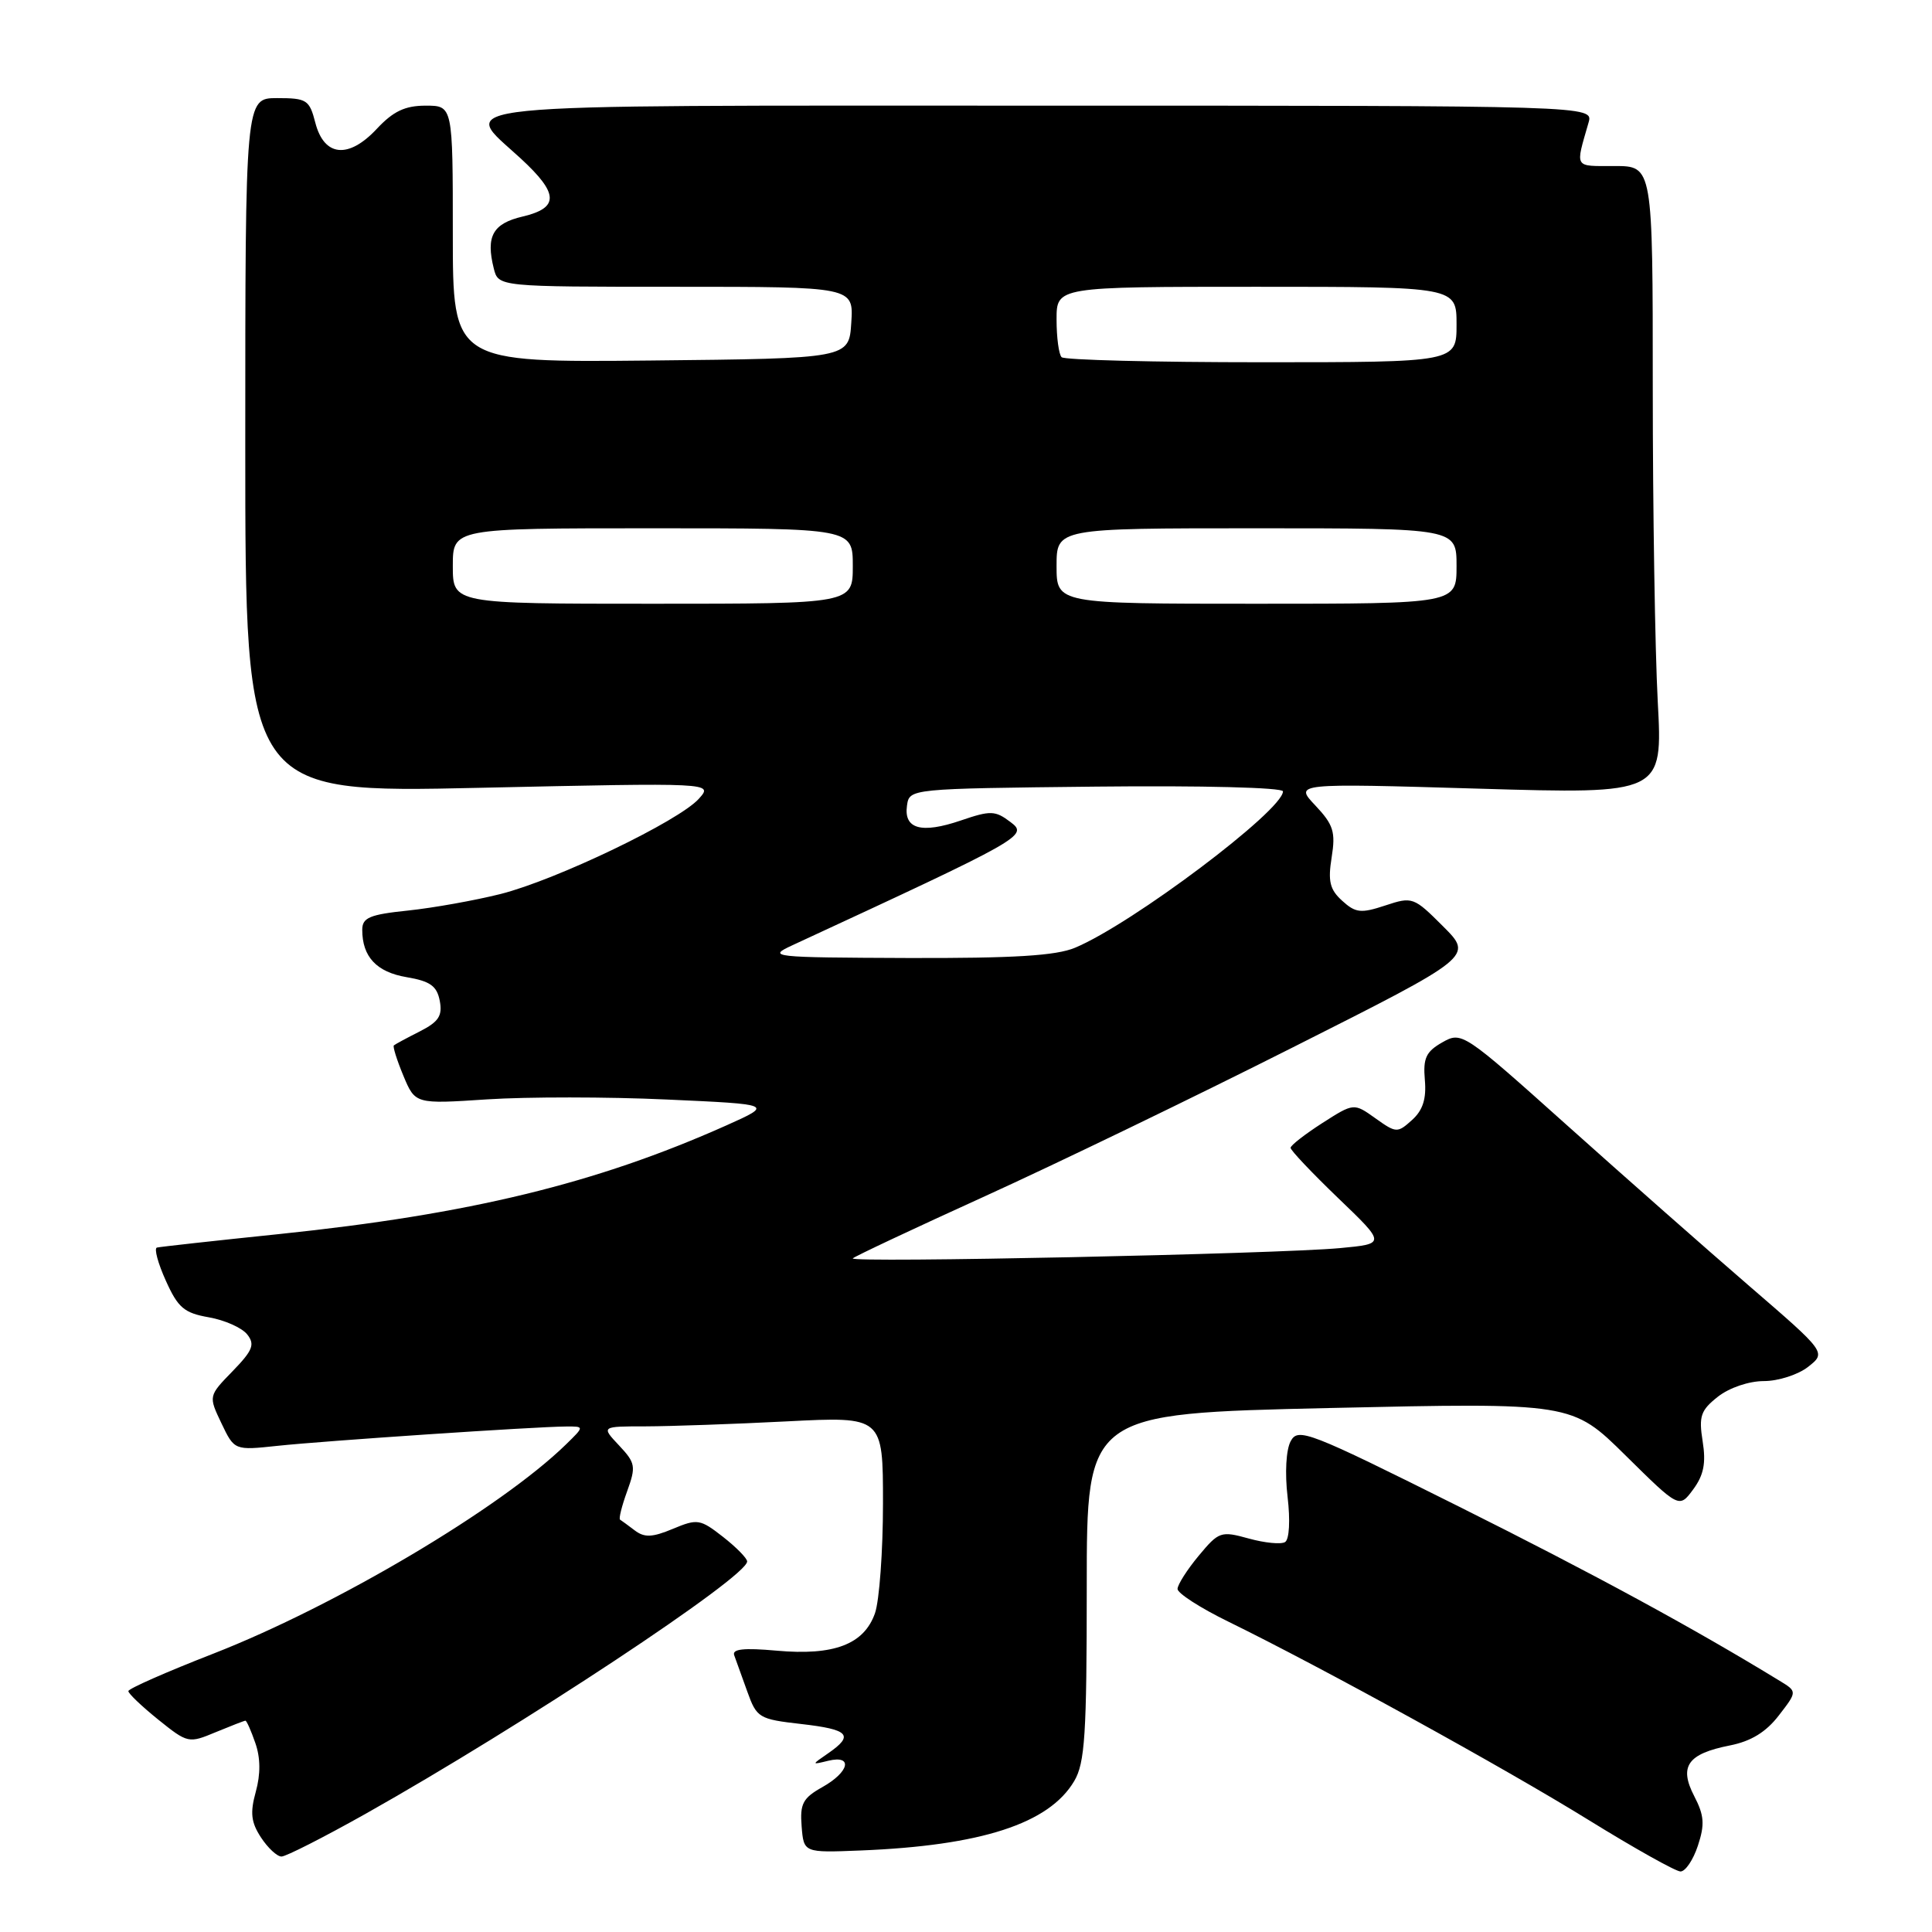 <?xml version="1.0" encoding="UTF-8" standalone="no"?>
<!DOCTYPE svg PUBLIC "-//W3C//DTD SVG 1.1//EN" "http://www.w3.org/Graphics/SVG/1.1/DTD/svg11.dtd" >
<svg xmlns="http://www.w3.org/2000/svg" xmlns:xlink="http://www.w3.org/1999/xlink" version="1.1" viewBox="0 0 256 256">
 <g >
 <path fill="currentColor"
d=" M 224.98 244.56 C 225.91 241.75 225.82 240.55 224.49 237.99 C 222.45 234.04 223.61 232.39 229.22 231.28 C 232.01 230.73 234.01 229.51 235.70 227.31 C 238.15 224.14 238.15 224.14 235.82 222.72 C 224.32 215.69 211.22 208.57 193.28 199.61 C 173.33 189.65 172.00 189.14 171.02 190.97 C 170.41 192.10 170.24 195.18 170.61 198.33 C 170.98 201.46 170.84 203.98 170.28 204.33 C 169.75 204.66 167.58 204.45 165.46 203.86 C 161.77 202.84 161.50 202.94 158.83 206.15 C 157.30 207.99 156.04 209.97 156.03 210.54 C 156.01 211.10 159.04 213.06 162.75 214.87 C 175.16 220.95 199.38 234.28 210.50 241.16 C 216.55 244.90 222.03 247.97 222.67 247.98 C 223.32 247.99 224.36 246.45 224.98 244.56 Z  M 48.44 240.34 C 69.18 228.67 99.00 208.95 99.00 206.90 C 99.00 206.48 97.56 205.02 95.80 203.64 C 92.78 201.28 92.41 201.22 89.16 202.58 C 86.43 203.72 85.39 203.76 84.11 202.79 C 83.22 202.12 82.35 201.47 82.16 201.36 C 81.97 201.24 82.39 199.55 83.10 197.60 C 84.29 194.31 84.21 193.85 82.02 191.52 C 79.65 189.00 79.65 189.00 85.58 189.00 C 88.83 188.99 97.24 188.70 104.25 188.34 C 117.00 187.69 117.00 187.69 117.00 199.20 C 117.00 205.52 116.52 212.08 115.94 213.76 C 114.49 217.89 110.50 219.41 102.89 218.72 C 98.54 218.33 96.97 218.50 97.29 219.34 C 97.52 219.98 98.30 222.14 99.02 224.14 C 100.27 227.63 100.56 227.80 106.16 228.44 C 112.50 229.16 113.21 229.92 109.75 232.31 C 107.50 233.86 107.50 233.86 109.75 233.31 C 113.06 232.51 112.55 234.79 108.97 236.80 C 106.38 238.25 105.98 239.01 106.22 242.00 C 106.50 245.50 106.50 245.50 114.00 245.20 C 130.03 244.56 139.01 241.64 142.34 236.00 C 143.76 233.60 144.00 229.83 144.00 210.24 C 144.00 187.30 144.00 187.30 176.15 186.57 C 208.30 185.85 208.30 185.85 215.40 192.86 C 222.50 199.87 222.50 199.87 224.36 197.35 C 225.76 195.45 226.07 193.86 225.61 190.98 C 225.08 187.65 225.35 186.87 227.63 185.07 C 229.15 183.88 231.74 183.00 233.73 183.00 C 235.63 183.00 238.27 182.15 239.59 181.11 C 242.00 179.21 242.00 179.21 231.75 170.37 C 226.11 165.50 215.25 155.92 207.61 149.08 C 193.89 136.79 193.69 136.66 191.11 138.12 C 188.95 139.35 188.55 140.21 188.80 143.10 C 189.02 145.59 188.54 147.11 187.11 148.40 C 185.17 150.15 185.01 150.15 182.25 148.18 C 179.39 146.14 179.39 146.14 175.20 148.82 C 172.90 150.30 171.01 151.77 171.01 152.09 C 171.00 152.42 173.84 155.41 177.31 158.75 C 183.63 164.81 183.63 164.81 177.56 165.38 C 169.19 166.16 112.38 167.36 113.00 166.74 C 113.28 166.46 121.15 162.76 130.50 158.51 C 139.85 154.26 158.23 145.38 171.35 138.76 C 195.21 126.74 195.21 126.74 191.22 122.75 C 187.33 118.86 187.15 118.79 183.56 119.98 C 180.33 121.05 179.62 120.97 177.85 119.36 C 176.21 117.88 175.94 116.78 176.45 113.61 C 176.99 110.23 176.69 109.28 174.29 106.73 C 171.50 103.78 171.50 103.78 195.91 104.50 C 220.32 105.22 220.32 105.22 219.66 92.95 C 219.30 86.21 219.00 67.48 219.00 51.34 C 219.00 22.00 219.00 22.00 213.93 22.00 C 208.50 22.00 208.73 22.38 210.49 16.25 C 211.13 14.00 211.13 14.00 138.07 14.00 C 56.26 14.00 60.91 13.53 69.00 21.00 C 74.05 25.66 74.11 27.54 69.26 28.69 C 65.29 29.62 64.36 31.31 65.43 35.58 C 66.04 38.00 66.04 38.00 89.57 38.00 C 113.11 38.00 113.11 38.00 112.80 42.75 C 112.50 47.50 112.50 47.50 86.25 47.77 C 60.00 48.03 60.00 48.03 60.00 31.02 C 60.00 14.00 60.00 14.00 56.40 14.00 C 53.67 14.00 52.11 14.74 49.93 17.07 C 46.18 21.09 42.94 20.77 41.78 16.25 C 41.00 13.23 40.65 13.00 36.72 13.00 C 32.50 13.00 32.50 13.00 32.50 59.04 C 32.50 105.08 32.50 105.08 63.50 104.39 C 94.50 103.71 94.50 103.71 92.62 105.82 C 90.01 108.77 73.75 116.58 66.33 118.46 C 62.93 119.31 57.42 120.30 54.08 120.65 C 48.97 121.18 48.00 121.59 48.00 123.21 C 48.00 126.78 49.90 128.81 53.88 129.48 C 57.00 130.01 57.89 130.64 58.27 132.61 C 58.65 134.60 58.13 135.39 55.62 136.67 C 53.90 137.54 52.36 138.37 52.19 138.52 C 52.02 138.66 52.59 140.47 53.45 142.54 C 55.02 146.30 55.02 146.30 64.58 145.67 C 69.84 145.33 80.52 145.33 88.31 145.69 C 102.48 146.33 102.48 146.33 96.23 149.13 C 78.98 156.83 62.22 160.90 37.00 163.52 C 28.47 164.40 21.18 165.21 20.79 165.31 C 20.40 165.42 20.93 167.39 21.97 169.69 C 23.58 173.28 24.40 173.98 27.67 174.55 C 29.78 174.92 32.06 175.94 32.75 176.81 C 33.81 178.14 33.50 178.93 30.82 181.69 C 27.62 184.98 27.62 184.98 29.34 188.59 C 31.06 192.19 31.06 192.19 36.78 191.58 C 42.97 190.92 70.93 189.04 74.98 189.02 C 77.45 189.00 77.45 189.00 74.98 191.41 C 66.32 199.85 44.50 212.78 28.26 219.12 C 22.07 221.53 17.01 223.76 17.01 224.08 C 17.00 224.40 18.79 226.10 20.97 227.86 C 24.88 231.00 25.00 231.02 28.59 229.52 C 30.60 228.69 32.37 228.00 32.52 228.00 C 32.68 228.00 33.27 229.33 33.83 230.95 C 34.52 232.91 34.54 235.09 33.89 237.43 C 33.12 240.21 33.27 241.47 34.58 243.47 C 35.49 244.86 36.71 246.00 37.30 246.00 C 37.89 246.00 42.90 243.45 48.44 240.34 Z  M 105.00 125.25 C 135.73 111.02 136.28 110.72 133.90 108.93 C 131.87 107.39 131.26 107.37 127.31 108.72 C 122.09 110.50 119.74 109.85 120.18 106.75 C 120.50 104.50 120.50 104.50 145.25 104.23 C 159.25 104.08 170.00 104.35 170.00 104.86 C 170.00 107.38 149.99 122.44 142.45 125.58 C 139.92 126.64 134.34 126.98 120.28 126.94 C 102.17 126.87 101.62 126.81 105.00 125.25 Z  M 60.00 75.00 C 60.00 70.00 60.00 70.00 86.50 70.00 C 113.00 70.00 113.00 70.00 113.00 75.00 C 113.00 80.00 113.00 80.00 86.50 80.00 C 60.00 80.00 60.00 80.00 60.00 75.00 Z  M 140.00 75.00 C 140.00 70.00 140.00 70.00 166.50 70.00 C 193.00 70.00 193.00 70.00 193.00 75.00 C 193.00 80.00 193.00 80.00 166.50 80.00 C 140.00 80.00 140.00 80.00 140.00 75.00 Z  M 140.67 47.33 C 140.30 46.97 140.00 44.72 140.00 42.33 C 140.00 38.00 140.00 38.00 166.50 38.00 C 193.00 38.00 193.00 38.00 193.00 43.00 C 193.00 48.00 193.00 48.00 167.17 48.00 C 152.96 48.00 141.03 47.70 140.67 47.33 Z "/>
</g>
</svg>